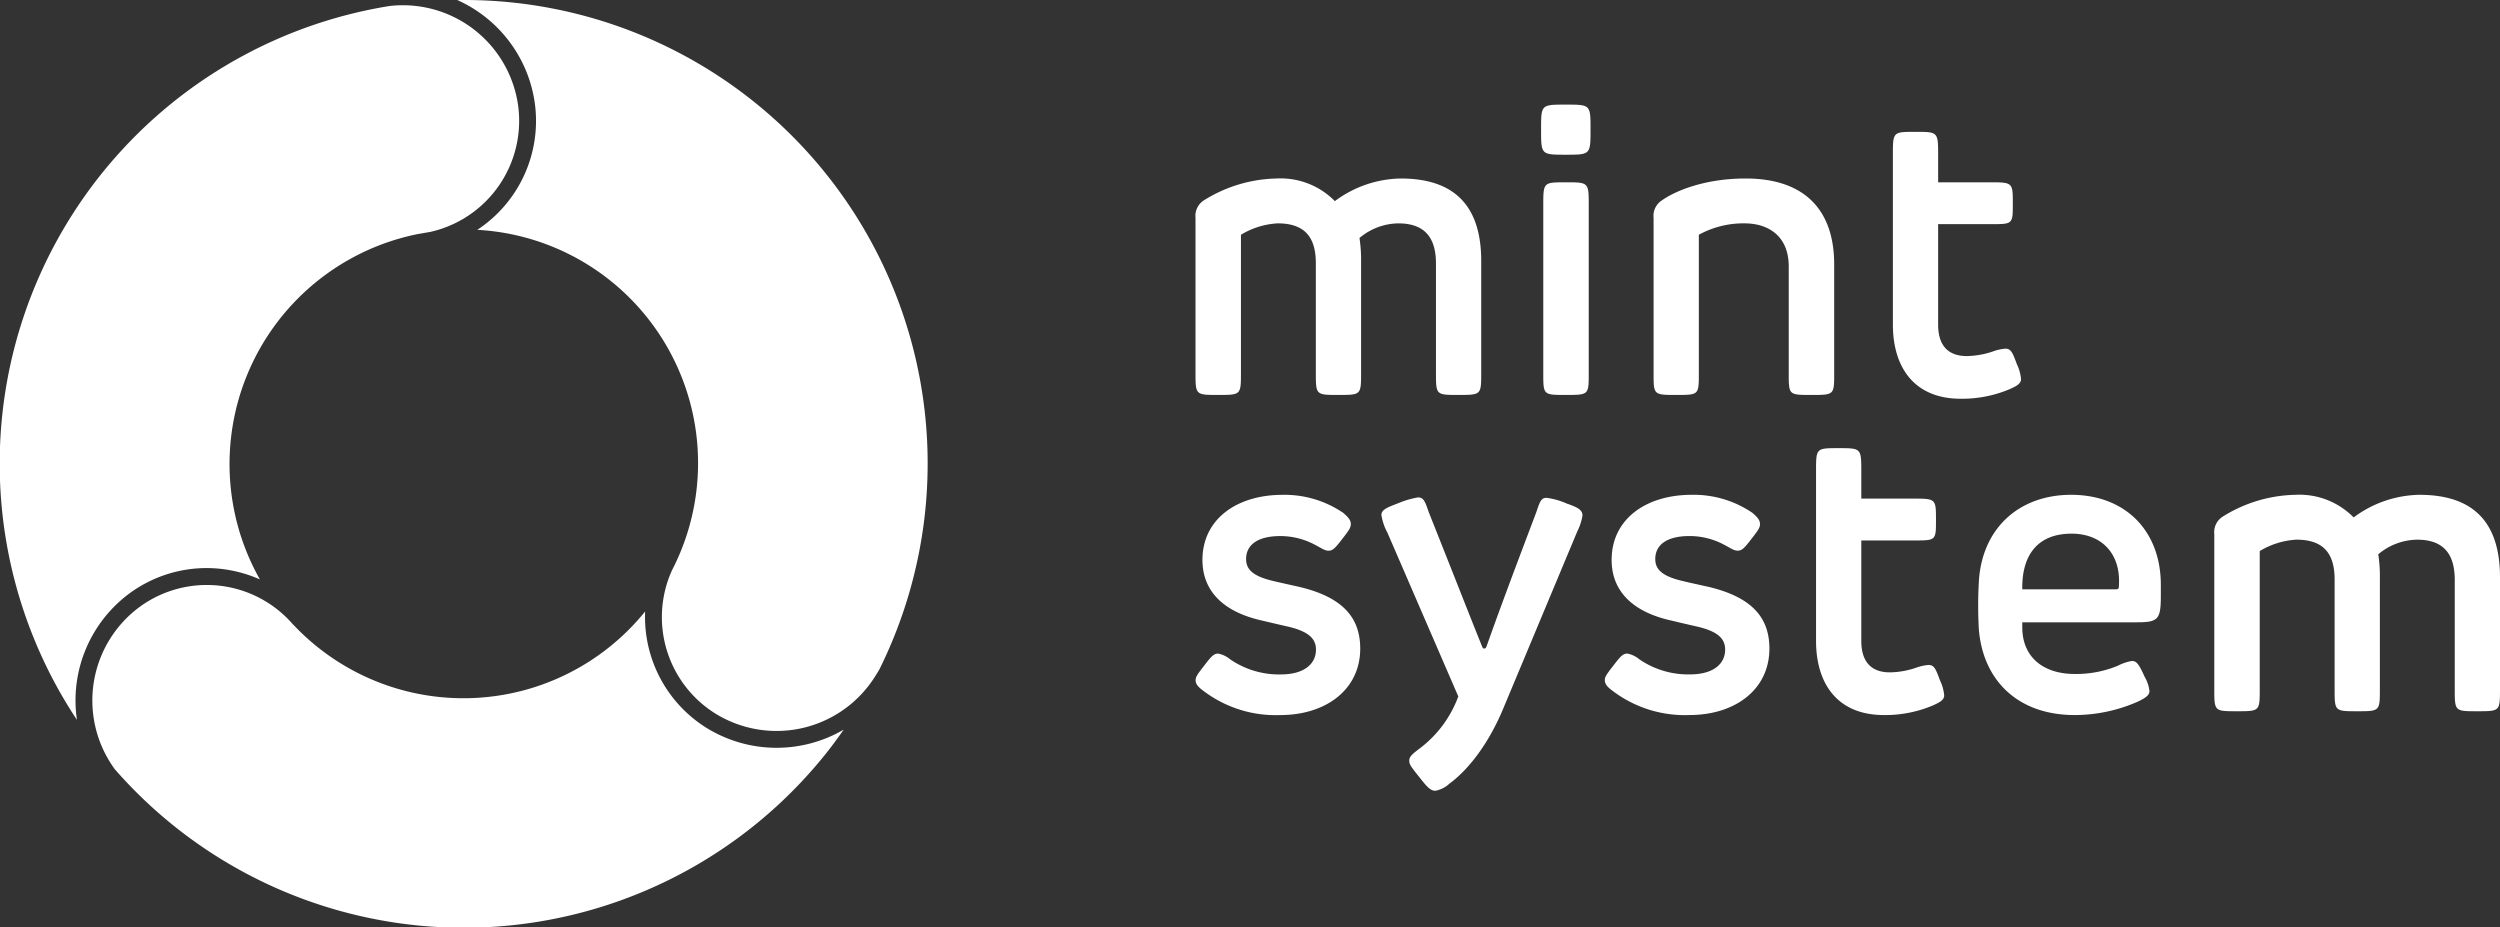 <svg xmlns="http://www.w3.org/2000/svg" width="343.68" height="127.489" viewBox="0 0 343.68 127.489"><rect x="0" y="0" width="343.68" height="127.489" fill="#333333" stroke="none"/><defs><style>.a{fill:#fff;}</style></defs><path class="a" d="M281.4,57.6c1.018-.44,1.486-.8,1.486-1.348a5.947,5.947,0,0,0-.578-2.065c-.578-1.568-.8-2.119-1.569-2.119a6.416,6.416,0,0,0-1.569.33,11.624,11.624,0,0,1-3.743.688c-2.7,0-3.936-1.6-3.936-4.321V34.952h7.266c3,0,3,0,3-2.808,0-2.862,0-2.945-3-2.945h-7.266V25.538c0-3.275,0-3.275-3.138-3.275-3.11,0-3.083,0-3.083,3.275V48.769c0,5.78,2.863,10.184,9.331,10.184a16.847,16.847,0,0,0,6.8-1.349M257.2,55.458V40.484c0-7.542-4.129-11.808-12.166-11.808-5.835,0-9.854,1.817-11.505,3a2.5,2.5,0,0,0-1.156,2.395V55.458c0,2.972,0,2.972,3.137,2.972,3.083,0,3.083,0,3.083-2.972V36.41a12.717,12.717,0,0,1,6.276-1.568c3.33,0,6.083,1.789,6.083,5.917v14.7c0,2.972,0,2.972,3.11,2.972,3.138,0,3.138,0,3.138-2.972M220.292,29.2c-3.083,0-3.083,0-3.083,3.193V55.458c0,2.972,0,2.972,3.083,2.972,3.166,0,3.166,0,3.166-2.972V32.392c0-3.193,0-3.193-3.166-3.193m3.413-7.294c0-3.386,0-3.386-3.413-3.386-3.385,0-3.385,0-3.385,3.386,0,3.5,0,3.5,3.385,3.5,3.413,0,3.413,0,3.413-3.5m-26.093,6.771a15.541,15.541,0,0,0-9.056,3.11,10.448,10.448,0,0,0-8.009-3.11,19.534,19.534,0,0,0-9.992,3,2.525,2.525,0,0,0-1.156,2.395V55.347c0,3.083,0,3.083,3.11,3.083,3.138,0,3.138,0,3.138-3.083V36.41a10.888,10.888,0,0,1,5.037-1.568c3.551,0,5.258,1.706,5.258,5.477V55.347c0,3.083,0,3.083,3.11,3.083s3.11,0,3.11-3.083V40.154a20.145,20.145,0,0,0-.22-3.3,8.439,8.439,0,0,1,5.34-2.009c3.578,0,5.174,1.9,5.174,5.532V55.347c0,3.083,0,3.083,3.083,3.083,3.138,0,3.138,0,3.138-3.083V40.016c0-7.129-3.248-11.34-11.065-11.34" transform="translate(-5.051 -4.137)"/><path class="a" d="M337.666,72.159a15.538,15.538,0,0,0-9.055,3.11,10.45,10.45,0,0,0-8.01-3.11,19.527,19.527,0,0,0-9.991,3,2.525,2.525,0,0,0-1.156,2.4V98.83c0,3.083,0,3.083,3.11,3.083,3.138,0,3.138,0,3.138-3.083V79.893a10.888,10.888,0,0,1,5.037-1.568c3.55,0,5.257,1.706,5.257,5.477V98.83c0,3.083,0,3.083,3.11,3.083s3.111,0,3.111-3.083V83.637a20.029,20.029,0,0,0-.221-3.3,8.443,8.443,0,0,1,5.34-2.009c3.578,0,5.175,1.9,5.175,5.532V98.83c0,3.083,0,3.083,3.083,3.083,3.137,0,3.137,0,3.137-3.083V83.5c0-7.129-3.248-11.34-11.065-11.34m-42,12.992H283.058c-.083-4.707,2.119-7.652,6.771-7.652,4.129,0,6.716,2.725,6.523,6.936-.027.716,0,.716-.688.716m6.441.936V84.545c0-7.459-4.9-12.386-12.331-12.386-7.019,0-12.083,4.431-12.661,11.56a57.316,57.316,0,0,0-.028,6.909c.551,6.936,5.257,11.808,13.184,11.808a21.532,21.532,0,0,0,8.671-1.844c1.293-.606,1.6-.991,1.6-1.459a5.027,5.027,0,0,0-.66-1.954C299.132,95.527,298.8,95,298.141,95a6.668,6.668,0,0,0-1.954.66,14.967,14.967,0,0,1-5.945,1.129c-4.184,0-7.184-2.23-7.184-6.414v-.688h15.606c3.028,0,3.441-.3,3.441-3.605m-31.268,15c1.018-.44,1.486-.8,1.486-1.348a5.947,5.947,0,0,0-.578-2.065c-.578-1.568-.8-2.119-1.569-2.119a6.416,6.416,0,0,0-1.569.33,11.624,11.624,0,0,1-3.743.688c-2.7,0-3.936-1.6-3.936-4.321V78.435h7.266c3,0,3,0,3-2.808,0-2.862,0-2.945-3-2.945h-7.266V69.021c0-3.275,0-3.275-3.138-3.275-3.11,0-3.083,0-3.083,3.275V92.252c0,5.78,2.863,10.184,9.331,10.184a16.847,16.847,0,0,0,6.8-1.349M237.615,72.159c-6.276,0-11.01,3.33-11.01,8.946,0,4.569,3.248,7.128,7.734,8.229,1.845.441,2.56.606,4.239.991,2.643.661,3.633,1.624,3.633,3.111,0,1.954-1.6,3.413-4.844,3.413a11.857,11.857,0,0,1-6.936-2.065,3.73,3.73,0,0,0-1.652-.8c-.633,0-.963.385-1.954,1.679-1.018,1.294-1.156,1.569-1.156,1.982,0,.633.5,1.046,1.211,1.569a16.416,16.416,0,0,0,10.432,3.22c6.221,0,10.982-3.468,10.982-9.138,0-4.431-2.614-7.046-8.119-8.423-.688-.165-2.4-.523-3.881-.88-2.78-.661-3.689-1.6-3.689-3,0-1.981,1.624-3.165,4.707-3.165a10.042,10.042,0,0,1,4.734,1.184c.964.5,1.349.825,1.9.825.579,0,.909-.357,1.845-1.569C246.781,77,247,76.673,247,76.178s-.276-.881-1.046-1.542a14.346,14.346,0,0,0-8.34-2.477m-19.955.413c-.771,0-.936.578-1.432,2.037-3.826,10.1-5.284,14.065-6.826,18.414-.055.137-.137.275-.3.275s-.247-.138-.3-.275c-2.037-5.065-3.193-8.065-7.322-18.442-.5-1.431-.688-2.064-1.486-2.064a12.163,12.163,0,0,0-2.725.8c-1.514.578-2.312.881-2.312,1.624a7.508,7.508,0,0,0,.825,2.422l9.744,22.515a15.728,15.728,0,0,1-5.5,7.294c-.936.716-1.238,1.046-1.238,1.514,0,.551.192.8,1.513,2.45,1.074,1.376,1.487,1.707,2.092,1.707a3.868,3.868,0,0,0,1.9-.964c2.78-2.037,5.5-5.725,7.431-10.377l10.157-24.3a7.519,7.519,0,0,0,.715-2.174c0-.689-.412-1.074-2.119-1.652a10.111,10.111,0,0,0-2.807-.8m-36.305-.413c-6.276,0-11.01,3.33-11.01,8.946,0,4.569,3.248,7.128,7.735,8.229,1.844.441,2.559.606,4.238.991,2.643.661,3.634,1.624,3.634,3.111,0,1.954-1.6,3.413-4.845,3.413a11.859,11.859,0,0,1-6.936-2.065,3.732,3.732,0,0,0-1.651-.8c-.633,0-.964.385-1.955,1.679-1.018,1.294-1.156,1.569-1.156,1.982,0,.633.5,1.046,1.211,1.569a16.418,16.418,0,0,0,10.432,3.22c6.221,0,10.983-3.468,10.983-9.138,0-4.431-2.615-7.046-8.12-8.423-.688-.165-2.395-.523-3.881-.88-2.78-.661-3.688-1.6-3.688-3,0-1.981,1.623-3.165,4.706-3.165a10.042,10.042,0,0,1,4.734,1.184c.964.5,1.349.825,1.9.825.578,0,.908-.357,1.844-1.569.991-1.266,1.211-1.6,1.211-2.091s-.275-.881-1.046-1.542a14.346,14.346,0,0,0-8.34-2.477" transform="translate(-5.051 -4.137)"/><path class="a" d="M102.266,104.257A17.964,17.964,0,0,1,93.74,88.195l-.011.014a32.108,32.108,0,0,1-48.359,1.8c-.007-.005-.02,0-.026-.009A15.651,15.651,0,0,0,24.4,87.459a15.987,15.987,0,0,0-3.967,21.848c.13.2.256.38.388.564a63.717,63.717,0,0,0,97.406-1.684c1-1.221,1.92-2.476,2.811-3.747a18.3,18.3,0,0,1-18.767-.183" transform="translate(-5.051 -4.137)"/><path class="a" d="M23.051,85.569A17.872,17.872,0,0,1,36.533,82.5a18.085,18.085,0,0,1,4.246,1.292A32.249,32.249,0,0,1,62.551,36.3V36.3c.262-.031.517-.086.775-.129s.539-.1.809-.138A15.654,15.654,0,0,0,76.3,18.811,16,16,0,0,0,58.959,4.926c-.134.012-.26.028-.388.042A63.725,63.725,0,0,0,15.629,103.1a18.3,18.3,0,0,1,7.422-17.534" transform="translate(-5.051 -4.137)"/><path class="a" d="M78.6,18.527a17.933,17.933,0,0,1-7.932,17.206,32.11,32.11,0,0,1,26.755,46.82,15.622,15.622,0,0,0,6.056,19.73,15.986,15.986,0,0,0,21.67-4.844c.132-.2.252-.385.37-.578l.407-.664A63.715,63.715,0,0,0,67.912,4.144,18.3,18.3,0,0,1,78.6,18.527" transform="translate(-5.051 -4.137)"/></svg>